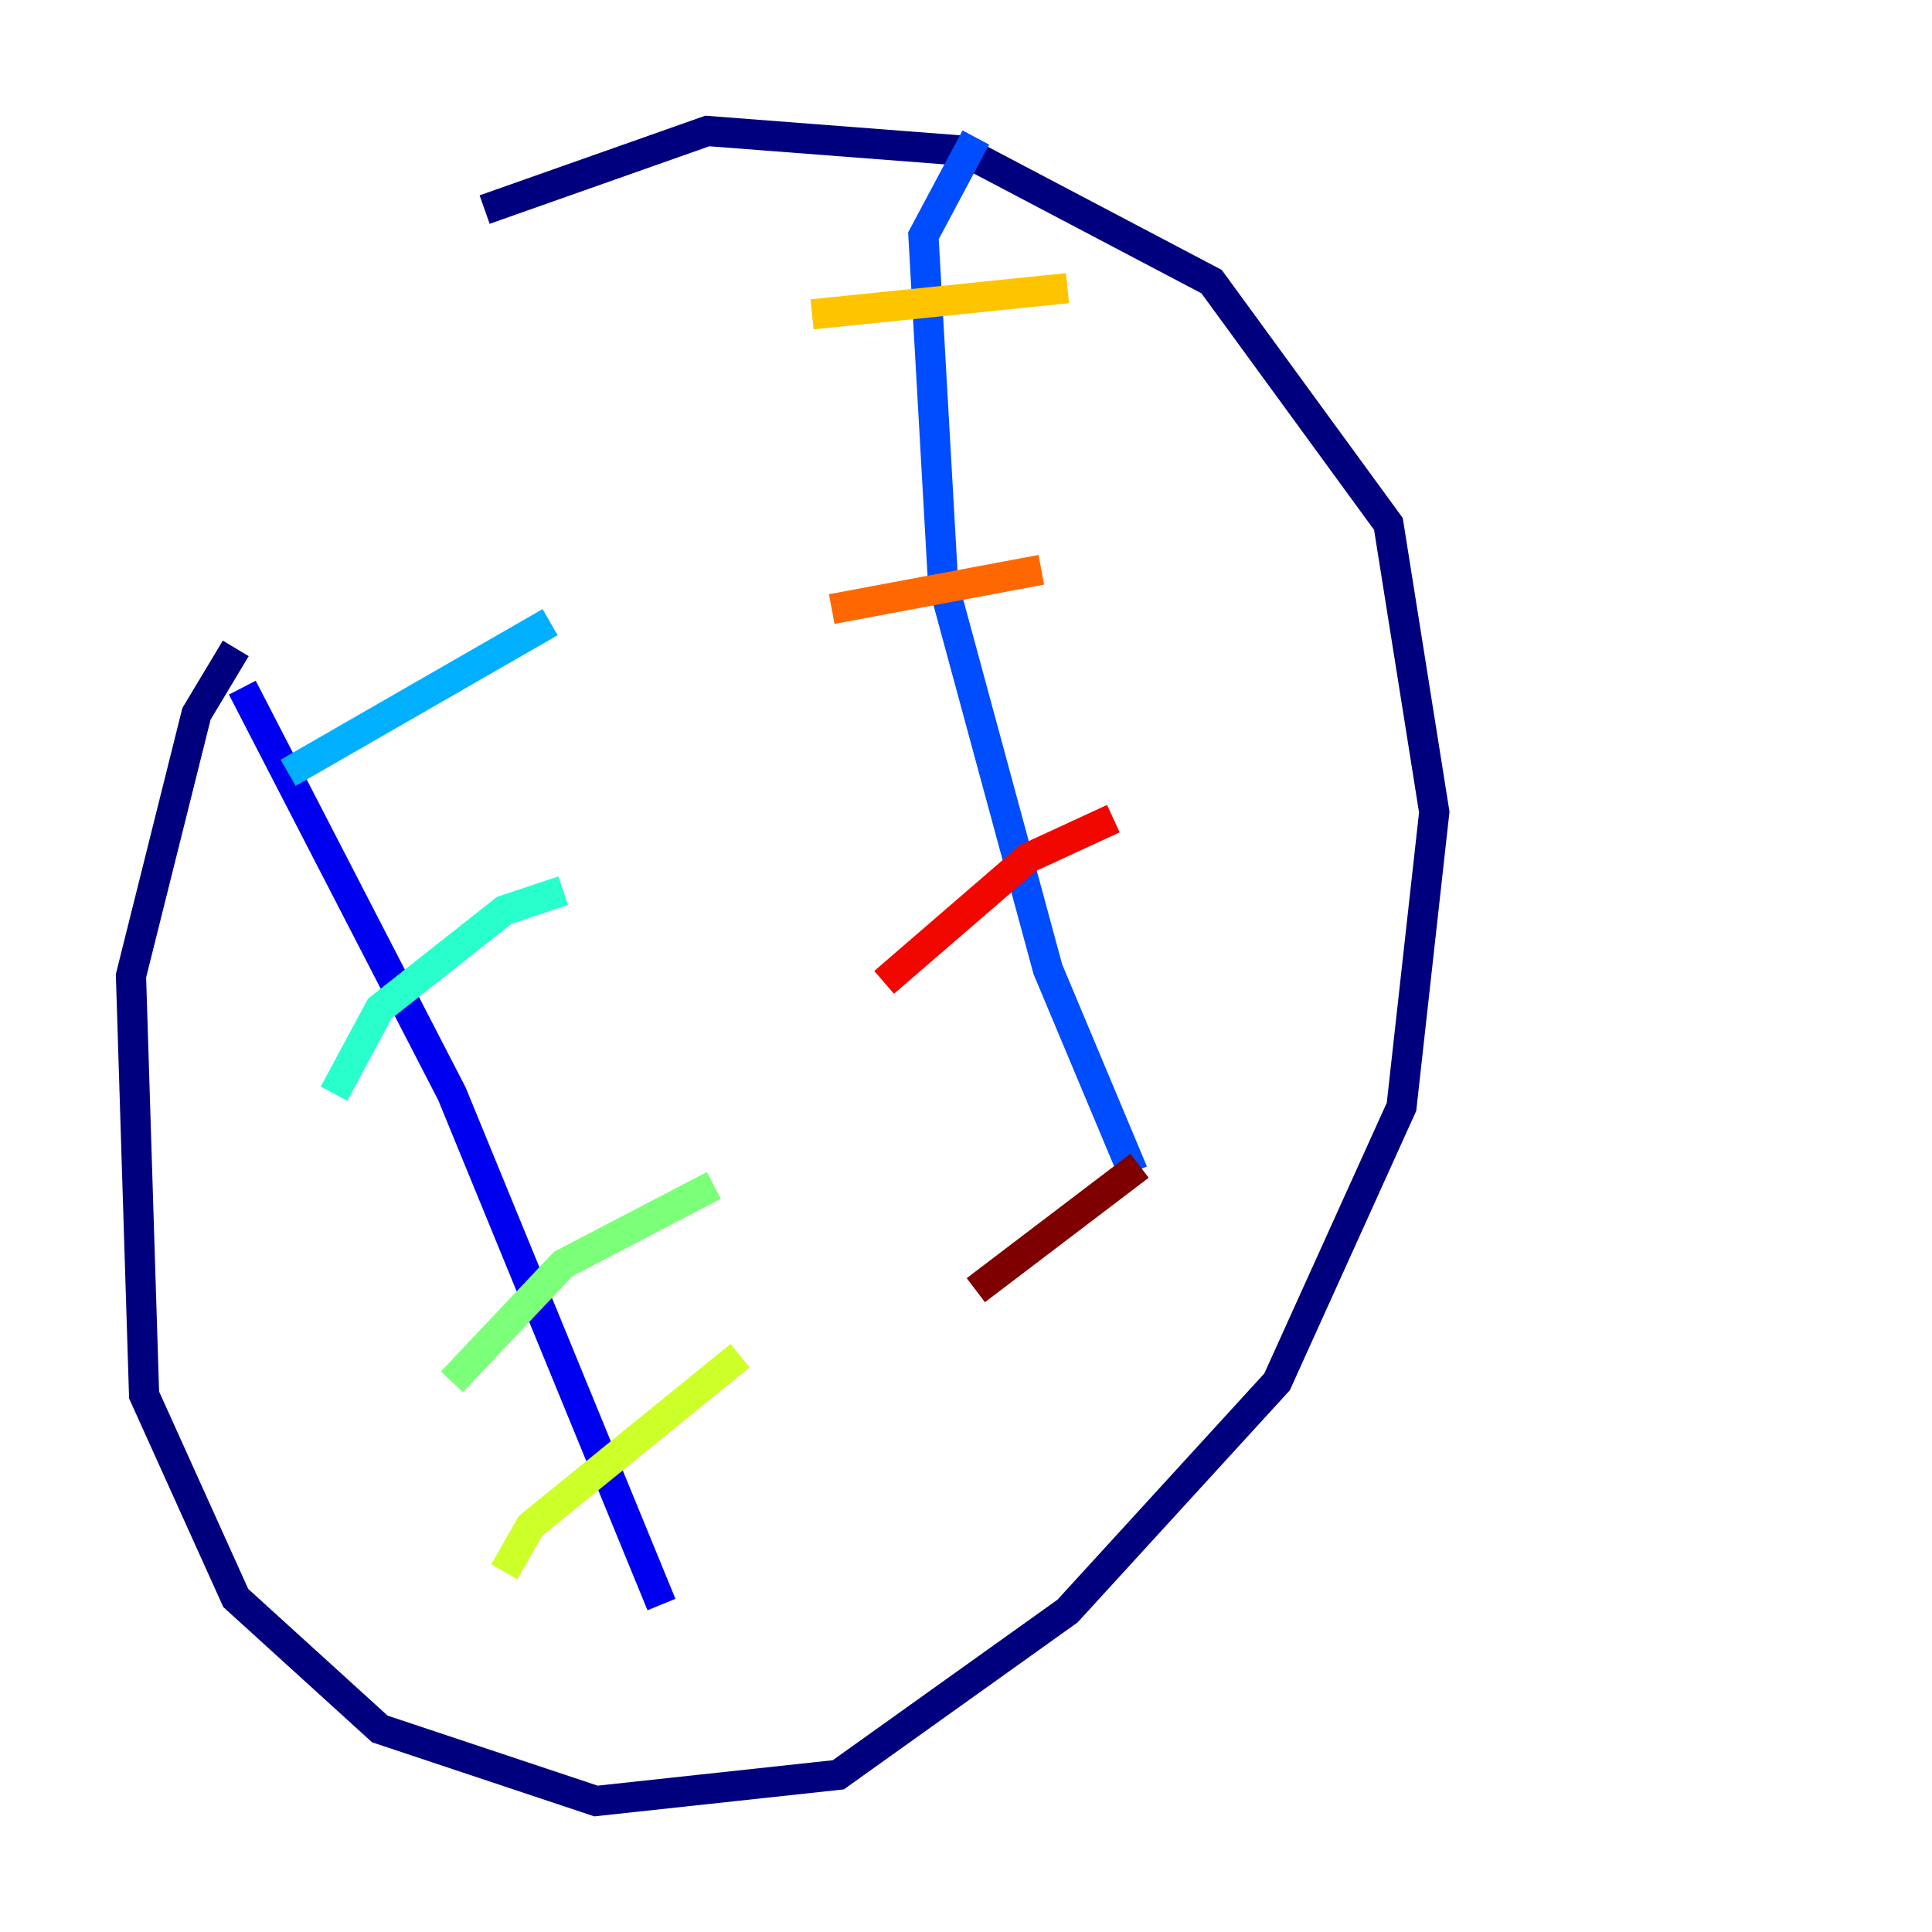 <?xml version="1.0" encoding="utf-8" ?>
<svg baseProfile="tiny" height="128" version="1.2" viewBox="0,0,128,128" width="128" xmlns="http://www.w3.org/2000/svg" xmlns:ev="http://www.w3.org/2001/xml-events" xmlns:xlink="http://www.w3.org/1999/xlink"><defs /><polyline fill="none" points="15.62,42.956 13.017,47.295 8.678,64.651 9.546,92.42 15.62,105.871 25.166,114.549 39.485,119.322 55.539,117.586 70.725,106.739 84.61,91.552 92.854,73.329 95.024,53.803 91.986,34.712 80.271,18.658 63.783,9.98 46.861,8.678 32.108,13.885" stroke="#00007f" stroke-width="2" /><polyline fill="none" points="16.054,45.559 29.939,72.461 43.824,106.305" stroke="#0000f1" stroke-width="2" /><polyline fill="none" points="64.651,9.112 61.18,15.62 62.481,38.617 69.424,64.217 75.064,77.668" stroke="#004cff" stroke-width="2" /><polyline fill="none" points="19.091,51.2 36.447,41.22" stroke="#00b0ff" stroke-width="2" /><polyline fill="none" points="22.129,72.461 25.166,66.82 33.41,60.312 37.315,59.01" stroke="#29ffcd" stroke-width="2" /><polyline fill="none" points="29.939,91.552 37.315,83.742 47.295,78.536" stroke="#7cff79" stroke-width="2" /><polyline fill="none" points="33.41,104.136 35.146,101.098 49.031,89.817" stroke="#cdff29" stroke-width="2" /><polyline fill="none" points="53.803,20.827 70.725,19.091" stroke="#ffc400" stroke-width="2" /><polyline fill="none" points="55.105,40.352 68.99,37.749" stroke="#ff6700" stroke-width="2" /><polyline fill="none" points="58.576,65.085 68.122,56.841 73.763,54.237" stroke="#f10700" stroke-width="2" /><polyline fill="none" points="64.651,85.478 75.498,77.234" stroke="#7f0000" stroke-width="2" /></svg>